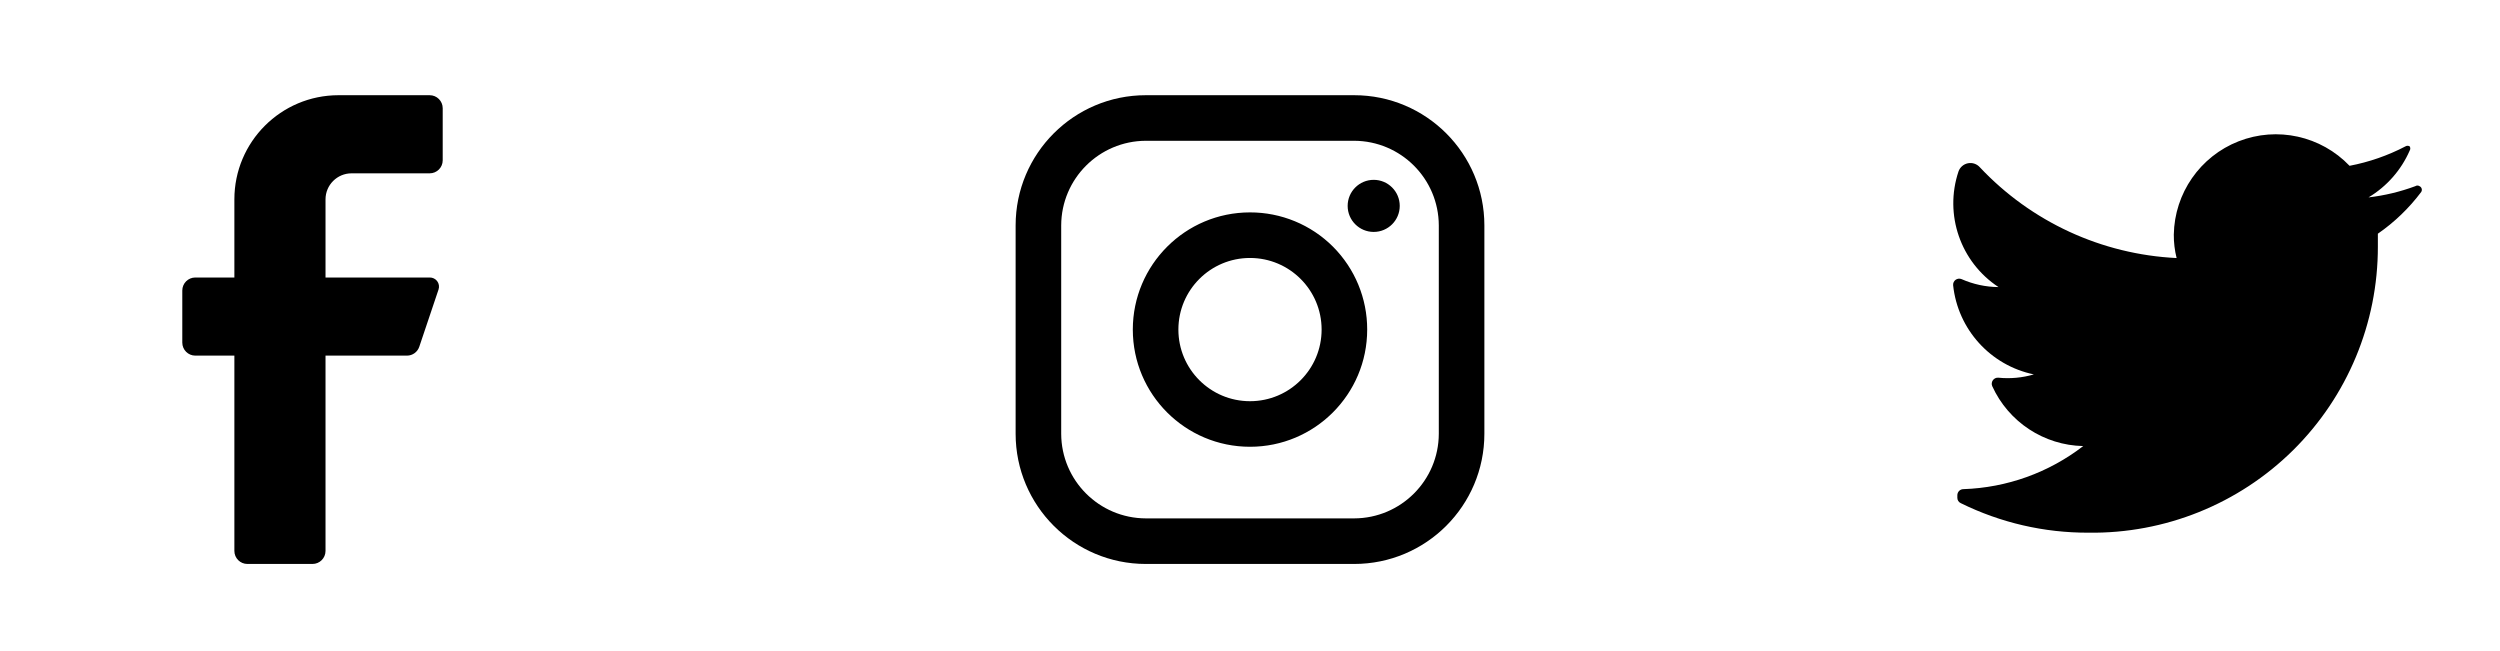 <svg width="96" height="25" viewBox="0 0 96 25" fill="none" xmlns="http://www.w3.org/2000/svg">
<path d="M16.5 6.656H13.5C12.948 6.656 12.5 7.104 12.5 7.656V10.656H16.5C16.614 10.654 16.722 10.707 16.789 10.798C16.857 10.89 16.876 11.008 16.84 11.116L16.1 13.316C16.032 13.518 15.843 13.655 15.63 13.656H12.5V21.156C12.5 21.432 12.276 21.656 12 21.656H9.5C9.224 21.656 9 21.432 9 21.156V13.656H7.5C7.224 13.656 7 13.432 7 13.156V11.156C7 10.88 7.224 10.656 7.5 10.656H9V7.656C9 5.447 10.791 3.656 13 3.656H16.5C16.776 3.656 17 3.88 17 4.156V6.156C17 6.432 16.776 6.656 16.5 6.656Z" fill="black"/>
<path d="M92.973 7.374C92.508 7.993 91.947 8.534 91.31 8.974C91.31 9.136 91.31 9.298 91.31 9.469C91.315 12.407 90.141 15.225 88.052 17.291C85.962 19.356 83.131 20.496 80.194 20.455C78.496 20.461 76.82 20.073 75.296 19.322C75.214 19.287 75.161 19.205 75.162 19.116V19.017C75.162 18.888 75.266 18.783 75.395 18.783C77.064 18.728 78.674 18.149 79.996 17.129C78.486 17.098 77.126 16.203 76.501 14.827C76.469 14.752 76.479 14.666 76.527 14.6C76.574 14.533 76.653 14.497 76.734 14.503C77.193 14.55 77.657 14.507 78.1 14.377C76.432 14.031 75.179 12.647 75 10.952C74.993 10.871 75.03 10.792 75.096 10.744C75.162 10.697 75.248 10.687 75.323 10.718C75.771 10.916 76.254 11.02 76.743 11.024C75.282 10.065 74.651 8.24 75.207 6.582C75.264 6.421 75.402 6.302 75.57 6.269C75.737 6.236 75.91 6.294 76.024 6.421C77.996 8.52 80.706 9.77 83.582 9.909C83.508 9.615 83.472 9.313 83.474 9.01C83.501 7.421 84.484 6.005 85.963 5.426C87.442 4.847 89.125 5.218 90.223 6.367C90.971 6.224 91.695 5.973 92.371 5.62C92.42 5.59 92.483 5.59 92.532 5.62C92.563 5.67 92.563 5.733 92.532 5.782C92.205 6.532 91.652 7.16 90.951 7.58C91.565 7.509 92.168 7.364 92.748 7.149C92.797 7.116 92.861 7.116 92.91 7.149C92.951 7.168 92.981 7.203 92.993 7.247C93.006 7.29 92.998 7.336 92.973 7.374Z" fill="black"/>
<path fill-rule="evenodd" clip-rule="evenodd" d="M52 3.656H44C41.239 3.656 39 5.895 39 8.656V16.656C39 19.418 41.239 21.656 44 21.656H52C54.761 21.656 57 19.418 57 16.656V8.656C57 5.895 54.761 3.656 52 3.656ZM55.25 16.656C55.245 18.449 53.793 19.901 52 19.906H44C42.207 19.901 40.755 18.449 40.75 16.656V8.656C40.755 6.864 42.207 5.412 44 5.406H52C53.793 5.412 55.245 6.864 55.25 8.656V16.656ZM52.75 8.906C53.302 8.906 53.75 8.459 53.75 7.906C53.75 7.354 53.302 6.906 52.75 6.906C52.198 6.906 51.75 7.354 51.75 7.906C51.75 8.459 52.198 8.906 52.75 8.906ZM48 8.156C45.515 8.156 43.5 10.171 43.5 12.656C43.5 15.142 45.515 17.156 48 17.156C50.485 17.156 52.5 15.142 52.5 12.656C52.503 11.462 52.029 10.316 51.185 9.471C50.34 8.627 49.194 8.154 48 8.156ZM45.25 12.656C45.25 14.175 46.481 15.406 48 15.406C49.519 15.406 50.75 14.175 50.75 12.656C50.75 11.137 49.519 9.906 48 9.906C46.481 9.906 45.25 11.137 45.25 12.656Z" fill="black"/>
</svg>
